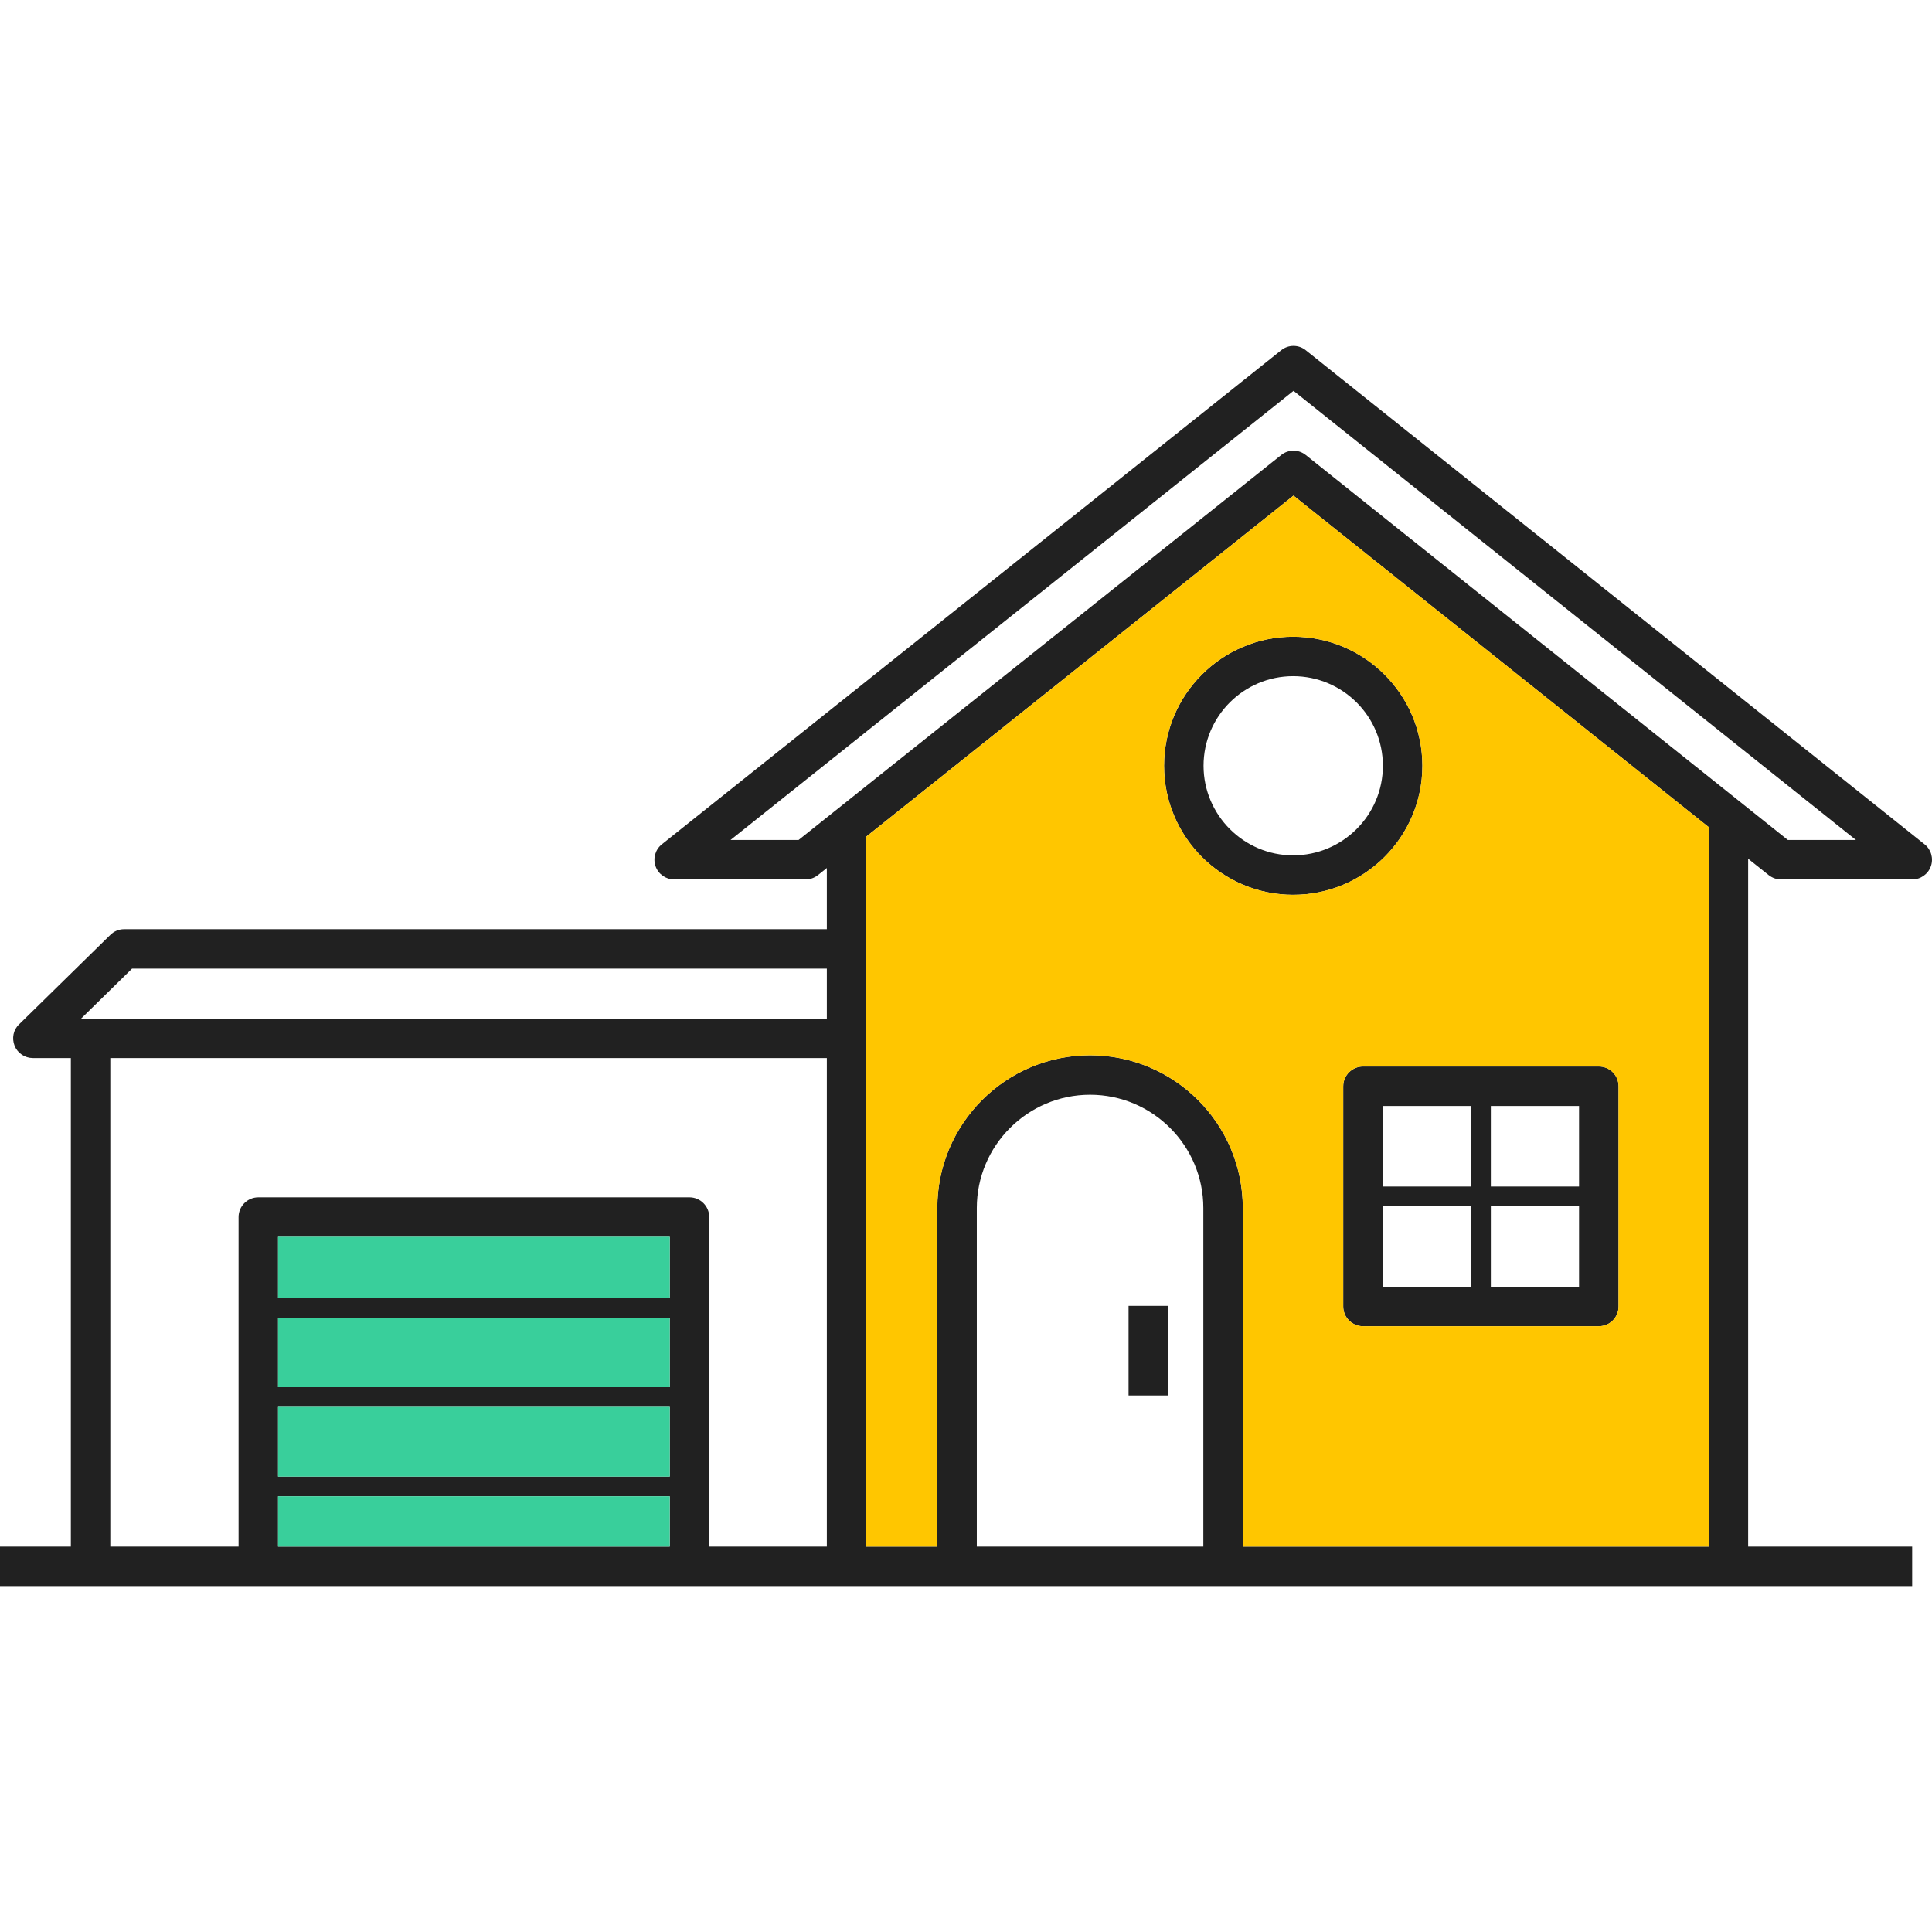 <?xml version="1.0" encoding="iso-8859-1"?>
<!-- Generator: Adobe Illustrator 23.0.4, SVG Export Plug-In . SVG Version: 6.00 Build 0)  -->
<svg version="1.1" xmlns="http://www.w3.org/2000/svg" xmlns:xlink="http://www.w3.org/1999/xlink" x="0px" y="0px"
	 viewBox="0 0 64 64" style="enable-background:new 0 0 64 64;" xml:space="preserve">
<g id="house-13">
	<path style="fill:#212121;" d="M42.836,21.092c-2.353,0-4.275,1.915-4.275,4.275c0,2.36,1.922,4.275,4.275,4.275
		c2.36,0,4.282-1.915,4.282-4.275C47.118,23.008,45.196,21.092,42.836,21.092z M42.836,28.335c-1.634,0-2.968-1.334-2.968-2.968
		c0-1.641,1.334-2.968,2.968-2.968c1.641,0,2.974,1.327,2.974,2.968C45.811,27.002,44.477,28.335,42.836,28.335z M52.962,35.33
		H45.15c-0.36,0-0.654,0.294-0.654,0.654v7.295c0,0.36,0.294,0.654,0.654,0.654h7.812c0.366,0,0.654-0.294,0.654-0.654v-7.295
		C53.616,35.624,53.328,35.33,52.962,35.33z M48.733,42.625h-2.929v-2.667h2.929V42.625z M48.733,39.304h-2.929v-2.667h2.929V39.304
		z M52.308,42.625h-2.922v-2.667h2.922V42.625z M52.308,39.304h-2.922v-2.667h2.922V39.304z M37.385,43.259v2.968h1.307v-2.968
		H37.385z M52.962,35.33H45.15c-0.36,0-0.654,0.294-0.654,0.654v7.295c0,0.36,0.294,0.654,0.654,0.654h7.812
		c0.366,0,0.654-0.294,0.654-0.654v-7.295C53.616,35.624,53.328,35.33,52.962,35.33z M48.733,42.625h-2.929v-2.667h2.929V42.625z
		 M48.733,39.304h-2.929v-2.667h2.929V39.304z M52.308,42.625h-2.922v-2.667h2.922V42.625z M52.308,39.304h-2.922v-2.667h2.922
		V39.304z M42.836,21.092c-2.353,0-4.275,1.915-4.275,4.275c0,2.36,1.922,4.275,4.275,4.275c2.36,0,4.282-1.915,4.282-4.275
		C47.118,23.008,45.196,21.092,42.836,21.092z M42.836,28.335c-1.634,0-2.968-1.334-2.968-2.968c0-1.641,1.334-2.968,2.968-2.968
		c1.641,0,2.974,1.327,2.974,2.968C45.811,27.002,44.477,28.335,42.836,28.335z M37.385,43.259v2.968h1.307v-2.968H37.385z
		 M37.385,43.259v2.968h1.307v-2.968H37.385z M42.836,21.092c-2.353,0-4.275,1.915-4.275,4.275c0,2.36,1.922,4.275,4.275,4.275
		c2.36,0,4.282-1.915,4.282-4.275C47.118,23.008,45.196,21.092,42.836,21.092z M42.836,28.335c-1.634,0-2.968-1.334-2.968-2.968
		c0-1.641,1.334-2.968,2.968-2.968c1.641,0,2.974,1.327,2.974,2.968C45.811,27.002,44.477,28.335,42.836,28.335z M52.962,35.33
		H45.15c-0.36,0-0.654,0.294-0.654,0.654v7.295c0,0.36,0.294,0.654,0.654,0.654h7.812c0.366,0,0.654-0.294,0.654-0.654v-7.295
		C53.616,35.624,53.328,35.33,52.962,35.33z M48.733,42.625h-2.929v-2.667h2.929V42.625z M48.733,39.304h-2.929v-2.667h2.929V39.304
		z M52.308,42.625h-2.922v-2.667h2.922V42.625z M52.308,39.304h-2.922v-2.667h2.922V39.304z M52.962,35.33H45.15
		c-0.36,0-0.654,0.294-0.654,0.654v7.295c0,0.36,0.294,0.654,0.654,0.654h7.812c0.366,0,0.654-0.294,0.654-0.654v-7.295
		C53.616,35.624,53.328,35.33,52.962,35.33z M48.733,42.625h-2.929v-2.667h2.929V42.625z M48.733,39.304h-2.929v-2.667h2.929V39.304
		z M52.308,42.625h-2.922v-2.667h2.922V42.625z M52.308,39.304h-2.922v-2.667h2.922V39.304z M42.836,21.092
		c-2.353,0-4.275,1.915-4.275,4.275c0,2.36,1.922,4.275,4.275,4.275c2.36,0,4.282-1.915,4.282-4.275
		C47.118,23.008,45.196,21.092,42.836,21.092z M42.836,28.335c-1.634,0-2.968-1.334-2.968-2.968c0-1.641,1.334-2.968,2.968-2.968
		c1.641,0,2.974,1.327,2.974,2.968C45.811,27.002,44.477,28.335,42.836,28.335z M37.385,43.259v2.968h1.307v-2.968H37.385z
		 M37.385,43.259v2.968h1.307v-2.968H37.385z M42.836,21.092c-2.353,0-4.275,1.915-4.275,4.275c0,2.36,1.922,4.275,4.275,4.275
		c2.36,0,4.282-1.915,4.282-4.275C47.118,23.008,45.196,21.092,42.836,21.092z M42.836,28.335c-1.634,0-2.968-1.334-2.968-2.968
		c0-1.641,1.334-2.968,2.968-2.968c1.641,0,2.974,1.327,2.974,2.968C45.811,27.002,44.477,28.335,42.836,28.335z M52.962,35.33
		H45.15c-0.36,0-0.654,0.294-0.654,0.654v7.295c0,0.36,0.294,0.654,0.654,0.654h7.812c0.366,0,0.654-0.294,0.654-0.654v-7.295
		C53.616,35.624,53.328,35.33,52.962,35.33z M48.733,42.625h-2.929v-2.667h2.929V42.625z M48.733,39.304h-2.929v-2.667h2.929V39.304
		z M52.308,42.625h-2.922v-2.667h2.922V42.625z M52.308,39.304h-2.922v-2.667h2.922V39.304z M52.962,35.33H45.15
		c-0.36,0-0.654,0.294-0.654,0.654v7.295c0,0.36,0.294,0.654,0.654,0.654h7.812c0.366,0,0.654-0.294,0.654-0.654v-7.295
		C53.616,35.624,53.328,35.33,52.962,35.33z M48.733,42.625h-2.929v-2.667h2.929V42.625z M48.733,39.304h-2.929v-2.667h2.929V39.304
		z M52.308,42.625h-2.922v-2.667h2.922V42.625z M52.308,39.304h-2.922v-2.667h2.922V39.304z M47.118,25.367
		c0-2.36-1.922-4.275-4.282-4.275c-2.353,0-4.275,1.915-4.275,4.275c0,2.36,1.922,4.275,4.275,4.275
		C45.196,29.643,47.118,27.727,47.118,25.367z M42.836,28.335c-1.634,0-2.968-1.334-2.968-2.968c0-1.641,1.334-2.968,2.968-2.968
		c1.641,0,2.974,1.327,2.974,2.968C45.811,27.002,44.477,28.335,42.836,28.335z M37.385,43.259v2.968h1.307v-2.968H37.385z
		 M63.754,27.969l-20.5-16.368c-0.235-0.19-0.575-0.19-0.811,0L21.925,27.969c-0.216,0.17-0.301,0.464-0.209,0.726
		c0.091,0.261,0.34,0.438,0.621,0.438h4.347c0.15,0,0.294-0.052,0.412-0.144l0.294-0.235v2.026H4.112
		c-0.177,0-0.34,0.072-0.458,0.19l-3.02,2.961c-0.196,0.183-0.248,0.464-0.15,0.713c0.098,0.242,0.34,0.405,0.601,0.405h1.262
		v16.185H0v1.307h63.343v-1.307H57.91V28.446l0.68,0.543c0.118,0.092,0.261,0.144,0.405,0.144h4.347
		c0.281,0,0.529-0.176,0.621-0.438C64.055,28.433,63.97,28.139,63.754,27.969z M22.186,51.234H9.211v-1.667h12.976V51.234z
		 M22.186,48.913H9.211v-2.308h12.976V48.913z M22.186,45.952H9.211v-2.301h12.976V45.952z M22.186,42.998H9.211v-2.026h12.976
		V42.998z M27.39,51.234h-3.896V40.317c0-0.36-0.294-0.654-0.654-0.654H8.557c-0.36,0-0.654,0.294-0.654,0.654v10.917H3.654V35.049
		H27.39V51.234z M27.39,33.741H2.687l1.687-1.654H27.39V33.741z M39.862,51.234h-7.504V40.017c0-2.066,1.68-3.752,3.752-3.752
		c2.072,0,3.752,1.686,3.752,3.752V51.234z M56.603,51.234H41.169V40.017c0-2.791-2.268-5.06-5.06-5.06
		c-2.791,0-5.06,2.268-5.06,5.06v11.217h-2.353v-23.52l14.152-11.296L56.603,27.4V51.234z M59.224,27.825l-15.97-12.753
		c-0.235-0.19-0.575-0.19-0.811,0L26.455,27.825H24.2l18.65-14.878l18.63,14.878H59.224z M44.497,35.983v7.295
		c0,0.36,0.294,0.654,0.654,0.654h7.812c0.366,0,0.654-0.294,0.654-0.654v-7.295c0-0.36-0.288-0.654-0.654-0.654H45.15
		C44.791,35.33,44.497,35.624,44.497,35.983z M49.386,36.637h2.922v2.667h-2.922V36.637z M49.386,39.958h2.922v2.667h-2.922V39.958z
		 M45.804,36.637h2.929v2.667h-2.929V36.637z M45.804,39.958h2.929v2.667h-2.929V39.958z M38.561,25.367
		c0,2.36,1.922,4.275,4.275,4.275c2.36,0,4.282-1.915,4.282-4.275c0-2.36-1.922-4.275-4.282-4.275
		C40.483,21.092,38.561,23.008,38.561,25.367z M45.811,25.367c0,1.634-1.334,2.968-2.974,2.968c-1.634,0-2.968-1.334-2.968-2.968
		c0-1.641,1.334-2.968,2.968-2.968C44.477,22.4,45.811,23.727,45.811,25.367z M37.385,46.227h1.307v-2.968h-1.307V46.227z
		 M37.385,43.259v2.968h1.307v-2.968H37.385z M42.836,21.092c-2.353,0-4.275,1.915-4.275,4.275c0,2.36,1.922,4.275,4.275,4.275
		c2.36,0,4.282-1.915,4.282-4.275C47.118,23.008,45.196,21.092,42.836,21.092z M42.836,28.335c-1.634,0-2.968-1.334-2.968-2.968
		c0-1.641,1.334-2.968,2.968-2.968c1.641,0,2.974,1.327,2.974,2.968C45.811,27.002,44.477,28.335,42.836,28.335z M52.962,35.33
		H45.15c-0.36,0-0.654,0.294-0.654,0.654v7.295c0,0.36,0.294,0.654,0.654,0.654h7.812c0.366,0,0.654-0.294,0.654-0.654v-7.295
		C53.616,35.624,53.328,35.33,52.962,35.33z M48.733,42.625h-2.929v-2.667h2.929V42.625z M48.733,39.304h-2.929v-2.667h2.929V39.304
		z M52.308,42.625h-2.922v-2.667h2.922V42.625z M52.308,39.304h-2.922v-2.667h2.922V39.304z M52.962,35.33H45.15
		c-0.36,0-0.654,0.294-0.654,0.654v7.295c0,0.36,0.294,0.654,0.654,0.654h7.812c0.366,0,0.654-0.294,0.654-0.654v-7.295
		C53.616,35.624,53.328,35.33,52.962,35.33z M48.733,42.625h-2.929v-2.667h2.929V42.625z M48.733,39.304h-2.929v-2.667h2.929V39.304
		z M52.308,42.625h-2.922v-2.667h2.922V42.625z M52.308,39.304h-2.922v-2.667h2.922V39.304z M42.836,21.092
		c-2.353,0-4.275,1.915-4.275,4.275c0,2.36,1.922,4.275,4.275,4.275c2.36,0,4.282-1.915,4.282-4.275
		C47.118,23.008,45.196,21.092,42.836,21.092z M42.836,28.335c-1.634,0-2.968-1.334-2.968-2.968c0-1.641,1.334-2.968,2.968-2.968
		c1.641,0,2.974,1.327,2.974,2.968C45.811,27.002,44.477,28.335,42.836,28.335z M37.385,43.259v2.968h1.307v-2.968H37.385z
		 M37.385,43.259v2.968h1.307v-2.968H37.385z M42.836,21.092c-2.353,0-4.275,1.915-4.275,4.275c0,2.36,1.922,4.275,4.275,4.275
		c2.36,0,4.282-1.915,4.282-4.275C47.118,23.008,45.196,21.092,42.836,21.092z M42.836,28.335c-1.634,0-2.968-1.334-2.968-2.968
		c0-1.641,1.334-2.968,2.968-2.968c1.641,0,2.974,1.327,2.974,2.968C45.811,27.002,44.477,28.335,42.836,28.335z M52.962,35.33
		H45.15c-0.36,0-0.654,0.294-0.654,0.654v7.295c0,0.36,0.294,0.654,0.654,0.654h7.812c0.366,0,0.654-0.294,0.654-0.654v-7.295
		C53.616,35.624,53.328,35.33,52.962,35.33z M48.733,42.625h-2.929v-2.667h2.929V42.625z M48.733,39.304h-2.929v-2.667h2.929V39.304
		z M52.308,42.625h-2.922v-2.667h2.922V42.625z M52.308,39.304h-2.922v-2.667h2.922V39.304z M52.962,35.33H45.15
		c-0.36,0-0.654,0.294-0.654,0.654v7.295c0,0.36,0.294,0.654,0.654,0.654h7.812c0.366,0,0.654-0.294,0.654-0.654v-7.295
		C53.616,35.624,53.328,35.33,52.962,35.33z M48.733,42.625h-2.929v-2.667h2.929V42.625z M48.733,39.304h-2.929v-2.667h2.929V39.304
		z M52.308,42.625h-2.922v-2.667h2.922V42.625z M52.308,39.304h-2.922v-2.667h2.922V39.304z M42.836,21.092
		c-2.353,0-4.275,1.915-4.275,4.275c0,2.36,1.922,4.275,4.275,4.275c2.36,0,4.282-1.915,4.282-4.275
		C47.118,23.008,45.196,21.092,42.836,21.092z M42.836,28.335c-1.634,0-2.968-1.334-2.968-2.968c0-1.641,1.334-2.968,2.968-2.968
		c1.641,0,2.974,1.327,2.974,2.968C45.811,27.002,44.477,28.335,42.836,28.335z M37.385,43.259v2.968h1.307v-2.968H37.385z"/>
	<path style="fill:#39CF9B;" d="M22.186,49.567v1.667H9.211v-1.667H22.186z M9.211,46.606v2.308h12.976v-2.308H9.211z M9.211,43.651
		v2.301h12.976v-2.301H9.211z M9.211,40.971v2.026h12.976v-2.026H9.211z"/>
	<path style="fill:#FFC600;" d="M42.849,16.418L28.697,27.714v23.52h2.353V40.017c0-2.791,2.268-5.06,5.06-5.06
		c2.791,0,5.06,2.268,5.06,5.06v11.217h15.434V27.4L42.849,16.418z M38.561,25.367c0-2.36,1.922-4.275,4.275-4.275
		c2.36,0,4.282,1.915,4.282,4.275c0,2.36-1.922,4.275-4.282,4.275C40.483,29.643,38.561,27.727,38.561,25.367z M53.616,43.279
		c0,0.36-0.288,0.654-0.654,0.654H45.15c-0.36,0-0.654-0.294-0.654-0.654v-7.295c0-0.36,0.294-0.654,0.654-0.654h7.812
		c0.366,0,0.654,0.294,0.654,0.654V43.279z"/>
</g>
<g id="Layer_1">
</g>
</svg>
